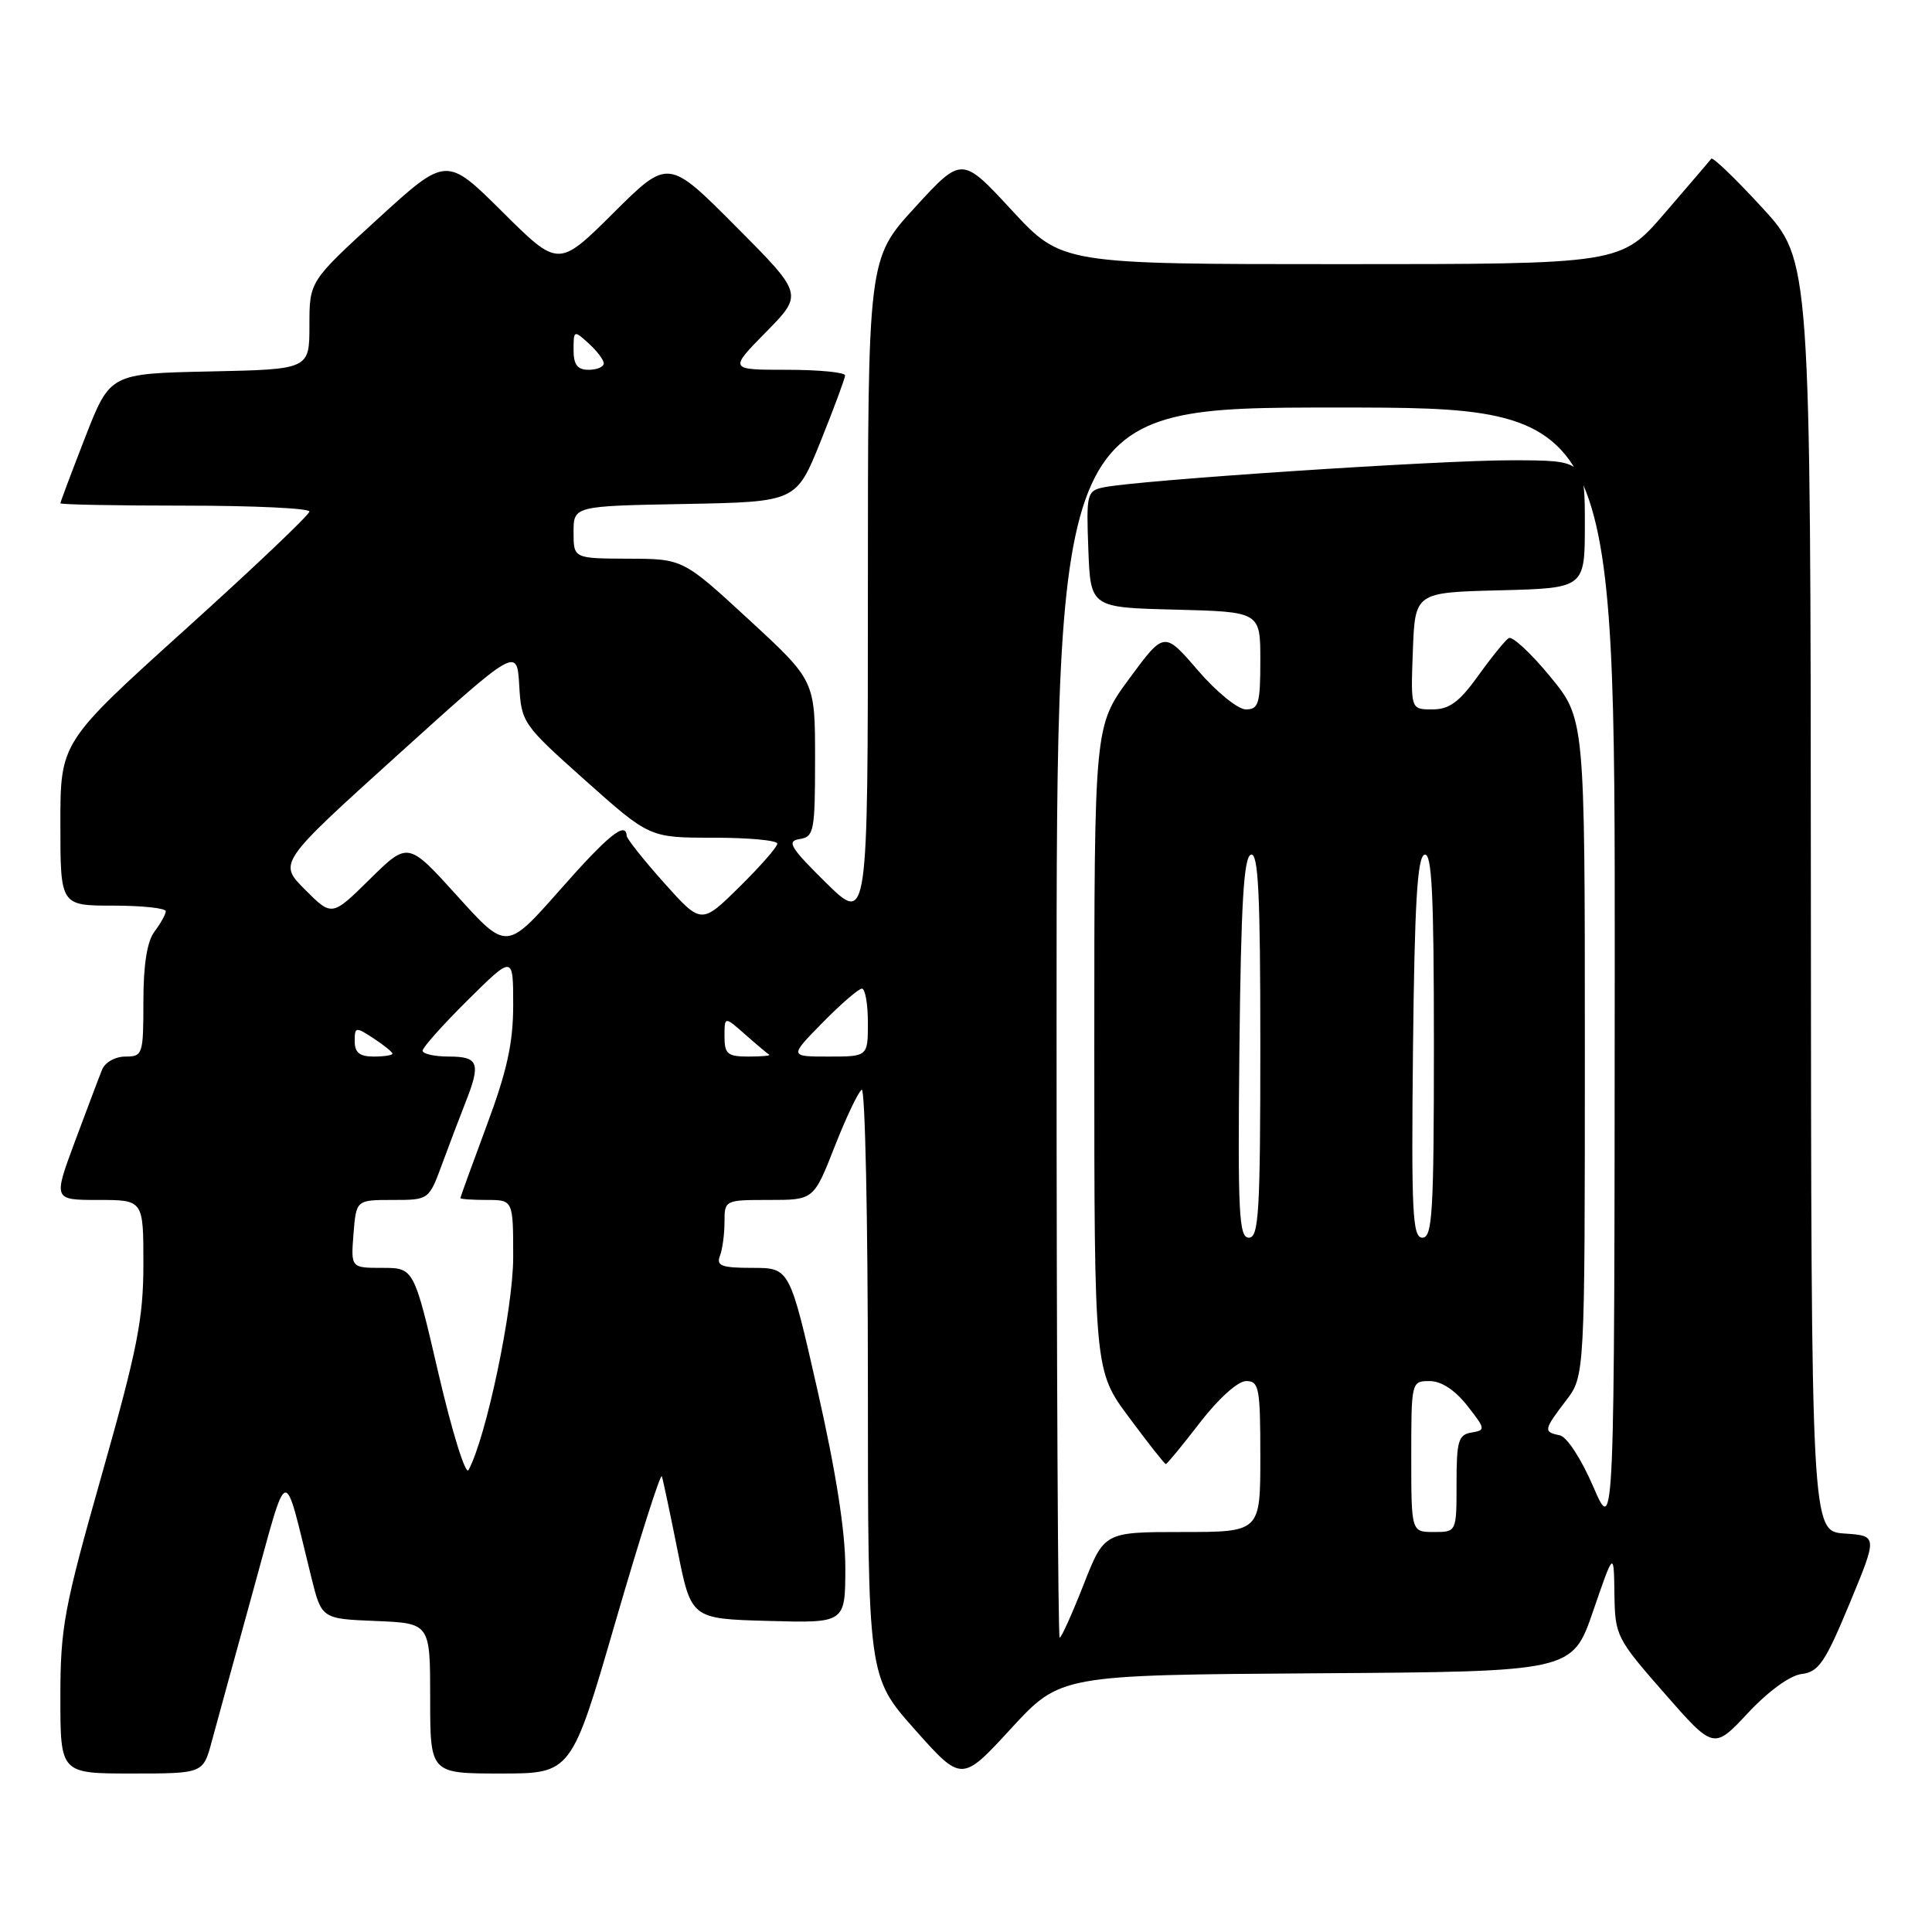 <?xml version="1.0" encoding="UTF-8" standalone="no"?>
<!DOCTYPE svg PUBLIC "-//W3C//DTD SVG 1.1//EN" "http://www.w3.org/Graphics/SVG/1.1/DTD/svg11.dtd" >
<svg xmlns="http://www.w3.org/2000/svg" xmlns:xlink="http://www.w3.org/1999/xlink" version="1.1" viewBox="0 0 256 256">
 <g >
 <path fill="currentColor"
d=" M 174.42 221.72 C 208.33 221.50 208.33 221.50 211.09 213.50 C 213.84 205.50 213.84 205.50 213.92 211.20 C 214.00 216.74 214.17 217.09 220.54 224.36 C 227.08 231.83 227.08 231.83 231.62 226.97 C 234.34 224.07 237.20 221.99 238.75 221.81 C 240.98 221.54 241.85 220.26 245.07 212.50 C 248.80 203.50 248.80 203.50 244.40 203.20 C 240.00 202.89 240.00 202.89 239.95 118.70 C 239.91 34.50 239.91 34.50 233.51 27.53 C 229.99 23.70 226.95 20.77 226.75 21.03 C 226.56 21.29 223.78 24.54 220.58 28.25 C 214.76 35.00 214.76 35.00 177.71 35.00 C 140.67 35.00 140.67 35.00 134.06 27.85 C 127.45 20.70 127.45 20.70 121.23 27.49 C 115.00 34.29 115.00 34.29 115.00 78.36 C 115.00 122.43 115.00 122.43 109.45 116.97 C 104.70 112.29 104.20 111.45 105.95 111.18 C 107.86 110.88 108.00 110.17 108.00 100.52 C 108.00 90.19 108.00 90.19 99.25 82.12 C 90.50 74.05 90.50 74.05 83.25 74.03 C 76.00 74.00 76.00 74.00 76.00 70.53 C 76.00 67.05 76.00 67.05 90.75 66.78 C 105.50 66.50 105.50 66.50 108.73 58.50 C 110.50 54.10 111.96 50.16 111.98 49.75 C 111.99 49.34 108.53 49.00 104.29 49.00 C 96.58 49.00 96.58 49.00 101.51 43.99 C 106.44 38.98 106.44 38.98 97.49 29.99 C 88.54 21.00 88.54 21.00 81.27 28.23 C 74.00 35.45 74.00 35.45 66.57 28.07 C 59.15 20.70 59.15 20.70 50.07 28.99 C 41.00 37.28 41.00 37.28 41.00 43.11 C 41.00 48.94 41.00 48.94 27.79 49.22 C 14.58 49.50 14.58 49.50 11.29 57.94 C 9.48 62.59 8.00 66.52 8.00 66.69 C 8.00 66.86 15.43 67.00 24.50 67.00 C 33.58 67.00 41.00 67.35 41.00 67.78 C 41.00 68.21 33.58 75.26 24.50 83.45 C 8.00 98.35 8.00 98.35 8.00 109.18 C 8.00 120.00 8.00 120.00 15.00 120.00 C 18.85 120.00 21.99 120.34 21.97 120.75 C 21.95 121.16 21.28 122.37 20.47 123.44 C 19.49 124.74 19.00 127.81 19.00 132.69 C 19.00 139.73 18.91 140.00 16.61 140.00 C 15.26 140.00 13.91 140.77 13.52 141.75 C 13.13 142.71 11.52 146.99 9.93 151.25 C 7.05 159.00 7.05 159.00 13.03 159.00 C 19.00 159.00 19.00 159.00 19.00 167.48 C 19.00 174.74 18.21 178.75 13.50 195.37 C 8.47 213.10 8.00 215.64 8.00 224.88 C 8.00 235.00 8.00 235.00 17.46 235.00 C 26.92 235.00 26.92 235.00 28.06 230.75 C 28.69 228.41 31.13 219.53 33.48 211.00 C 38.29 193.61 37.49 193.81 41.25 209.00 C 42.62 214.50 42.62 214.50 49.81 214.79 C 57.00 215.09 57.00 215.09 57.00 225.04 C 57.00 235.00 57.00 235.00 66.36 235.00 C 75.72 235.00 75.72 235.00 81.56 214.87 C 84.78 203.79 87.54 195.13 87.70 195.62 C 87.86 196.10 88.80 200.55 89.79 205.50 C 91.59 214.50 91.59 214.50 101.79 214.78 C 112.00 215.07 112.00 215.07 112.01 207.78 C 112.02 202.96 110.77 195.02 108.33 184.25 C 104.64 168.00 104.64 168.00 99.71 168.00 C 95.63 168.00 94.89 167.73 95.39 166.42 C 95.73 165.55 96.00 163.52 96.00 161.92 C 96.00 159.02 96.05 159.00 101.91 159.00 C 107.82 159.00 107.82 159.00 110.59 151.95 C 112.11 148.07 113.73 144.67 114.18 144.39 C 114.63 144.11 115.00 161.50 115.00 183.03 C 115.00 222.17 115.00 222.17 121.21 229.16 C 127.43 236.15 127.43 236.15 133.96 229.05 C 140.50 221.95 140.50 221.95 174.42 221.72 Z  M 140.00 135.50 C 140.00 54.00 140.00 54.00 177.00 54.00 C 214.00 54.00 214.00 54.00 213.96 128.75 C 213.92 203.50 213.92 203.50 211.12 197.00 C 209.52 193.29 207.61 190.36 206.66 190.18 C 204.49 189.75 204.54 189.46 207.50 185.59 C 210.00 182.31 210.00 182.31 210.00 138.77 C 210.00 95.23 210.00 95.23 205.39 89.63 C 202.85 86.54 200.39 84.26 199.92 84.55 C 199.45 84.84 197.63 87.08 195.87 89.54 C 193.35 93.04 192.04 94.00 189.79 94.00 C 186.92 94.00 186.92 94.00 187.21 86.25 C 187.50 78.50 187.50 78.50 198.75 78.22 C 210.00 77.93 210.00 77.93 210.00 69.47 C 210.00 61.00 210.00 61.00 200.25 60.99 C 190.66 60.98 150.69 63.63 146.21 64.58 C 144.03 65.04 143.93 65.43 144.21 72.78 C 144.50 80.50 144.50 80.50 155.75 80.78 C 167.00 81.07 167.00 81.07 167.00 87.53 C 167.00 93.23 166.77 94.00 165.09 94.00 C 164.03 94.00 161.19 91.69 158.72 88.82 C 154.26 83.64 154.26 83.64 149.63 89.93 C 145.00 96.22 145.00 96.22 145.00 138.92 C 145.00 181.62 145.00 181.62 149.60 187.81 C 152.13 191.22 154.32 194.00 154.48 194.00 C 154.63 194.00 156.67 191.53 159.00 188.50 C 161.48 185.29 164.03 183.00 165.12 183.00 C 166.83 183.00 167.00 183.88 167.00 193.00 C 167.00 203.00 167.00 203.00 156.66 203.00 C 146.32 203.00 146.32 203.00 143.57 210.00 C 142.06 213.85 140.64 217.00 140.41 217.00 C 140.19 217.00 140.00 180.32 140.00 135.50 Z  M 187.00 193.00 C 187.00 183.08 187.02 183.00 189.43 183.00 C 190.98 183.00 192.78 184.18 194.41 186.25 C 196.85 189.35 196.87 189.51 194.98 189.82 C 193.24 190.10 193.00 190.93 193.00 196.57 C 193.00 203.00 193.00 203.00 190.00 203.00 C 187.00 203.00 187.00 203.00 187.00 193.00 Z  M 58.11 182.04 C 54.85 168.00 54.85 168.00 50.67 168.00 C 46.49 168.00 46.49 168.00 46.84 163.50 C 47.20 159.00 47.20 159.00 52.02 159.00 C 56.83 159.00 56.83 159.00 58.58 154.25 C 59.54 151.64 60.93 147.98 61.66 146.13 C 63.74 140.89 63.43 140.00 59.50 140.00 C 57.58 140.00 56.00 139.65 56.00 139.22 C 56.00 138.79 58.70 135.77 62.00 132.50 C 68.00 126.56 68.00 126.56 68.00 133.15 C 68.00 138.21 67.19 141.89 64.50 149.11 C 62.58 154.28 61.01 158.61 61.00 158.75 C 61.00 158.89 62.58 159.00 64.50 159.00 C 68.00 159.00 68.00 159.00 68.00 166.61 C 68.00 173.46 64.42 190.49 62.08 194.79 C 61.69 195.50 59.91 189.76 58.11 182.04 Z  M 164.23 138.83 C 164.44 119.78 164.80 113.56 165.75 113.25 C 166.73 112.92 167.00 118.39 167.00 138.42 C 167.00 160.62 166.80 164.00 165.48 164.00 C 164.16 164.00 164.00 160.78 164.23 138.83 Z  M 187.23 138.83 C 187.44 119.78 187.80 113.56 188.75 113.25 C 189.73 112.92 190.00 118.39 190.00 138.42 C 190.00 160.62 189.80 164.00 188.48 164.00 C 187.16 164.00 187.00 160.78 187.23 138.83 Z  M 47.00 137.98 C 47.00 136.05 47.12 136.03 49.50 137.59 C 50.88 138.49 52.00 139.40 52.00 139.62 C 52.00 139.83 50.88 140.00 49.50 140.00 C 47.66 140.00 47.00 139.47 47.00 137.98 Z  M 96.00 137.33 C 96.00 134.65 96.00 134.65 98.75 137.08 C 100.26 138.41 101.69 139.61 101.92 139.75 C 102.15 139.89 100.91 140.00 99.17 140.00 C 96.40 140.00 96.00 139.66 96.00 137.33 Z  M 109.00 135.50 C 111.43 133.03 113.77 131.00 114.21 131.00 C 114.64 131.00 115.00 133.03 115.00 135.50 C 115.00 140.00 115.00 140.00 109.79 140.00 C 104.58 140.00 104.58 140.00 109.00 135.50 Z  M 60.59 118.72 C 54.07 111.51 54.07 111.51 49.02 116.48 C 43.98 121.45 43.98 121.45 40.43 117.89 C 36.87 114.34 36.87 114.34 52.69 100.04 C 68.50 85.75 68.50 85.75 68.80 90.81 C 69.09 95.77 69.25 96.00 77.58 103.43 C 86.07 111.00 86.07 111.00 94.53 111.00 C 99.19 111.00 103.00 111.35 103.00 111.79 C 103.00 112.22 100.73 114.81 97.97 117.53 C 92.93 122.49 92.93 122.49 88.01 117.00 C 85.30 113.97 83.07 111.16 83.04 110.75 C 82.93 108.77 80.60 110.65 74.15 117.97 C 67.11 125.94 67.11 125.94 60.59 118.72 Z  M 76.00 46.35 C 76.00 43.75 76.05 43.73 78.00 45.50 C 79.10 46.50 80.00 47.69 80.00 48.15 C 80.00 48.62 79.10 49.00 78.00 49.00 C 76.50 49.00 76.00 48.33 76.00 46.35 Z "/>
</g>
</svg>